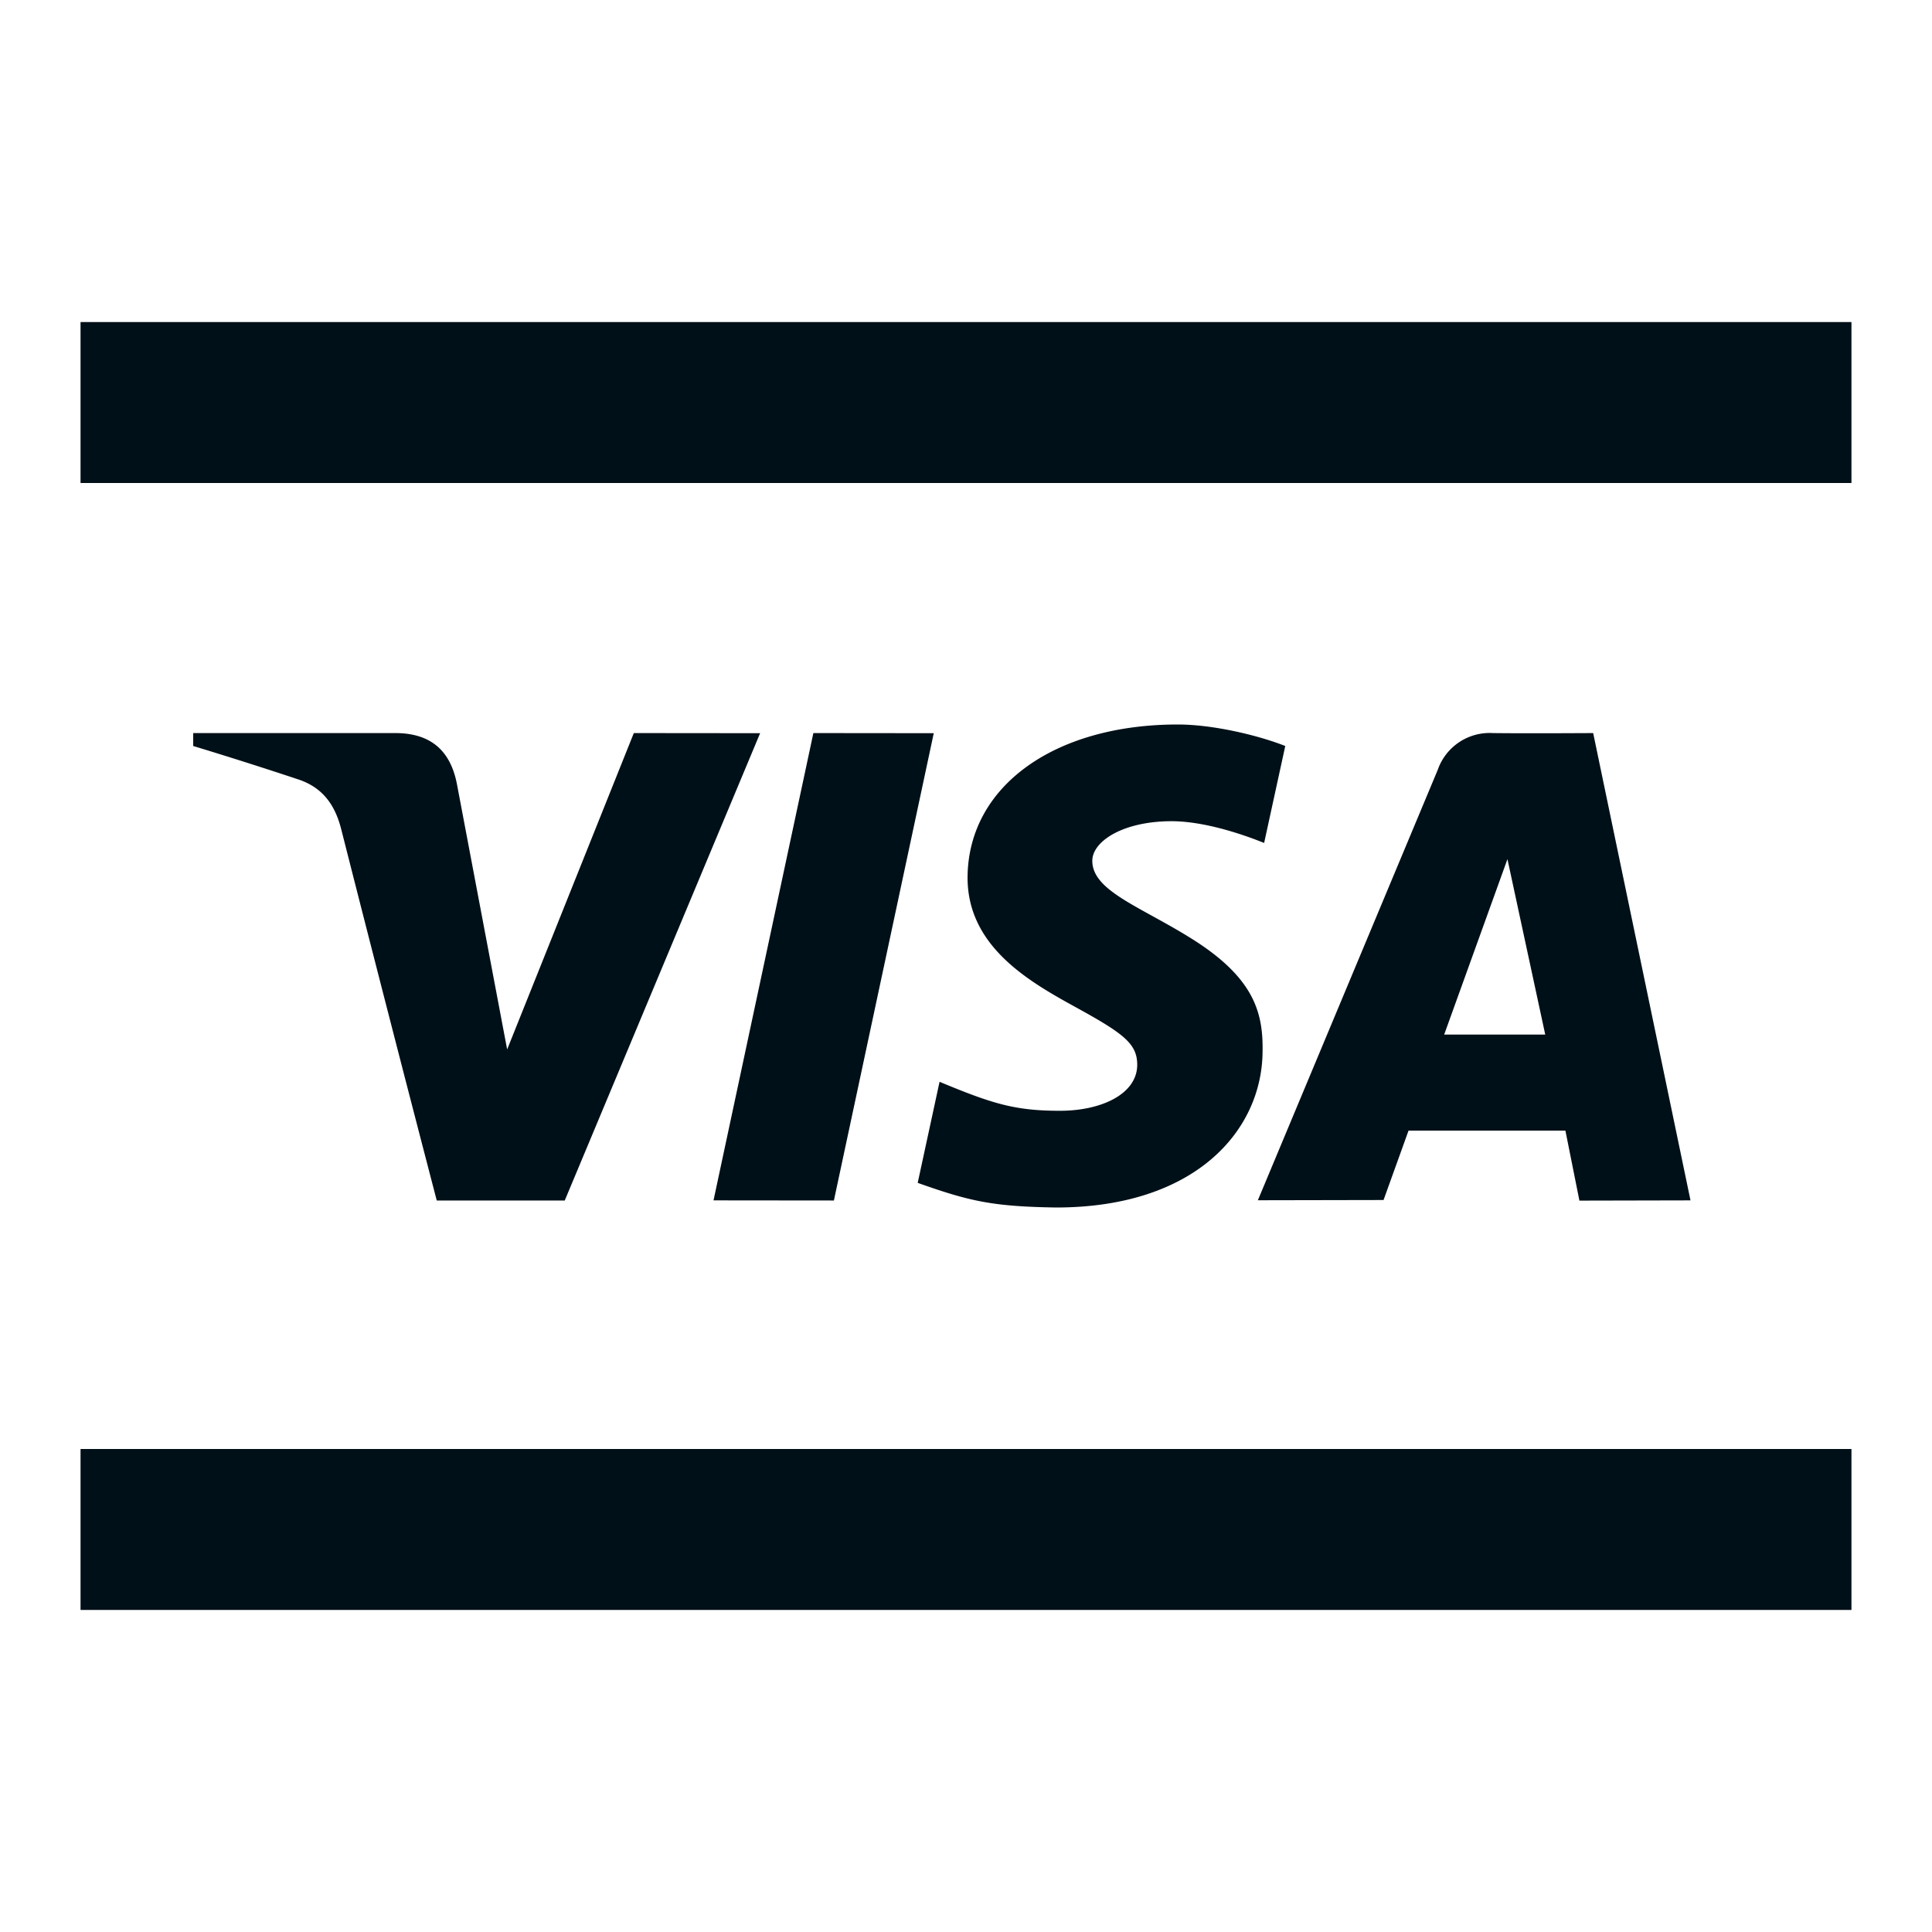 <svg width="16" height="16" fill="none" xmlns="http://www.w3.org/2000/svg"><path d="M.667 2.667h14.666V4H.667V2.667zm0 9.333h14.666v1.333H.667V12zM13.08 9.943l-.116-.58h-1.299l-.207.575-1.041.002 1.49-3.565a.455.455 0 0 1 .457-.304c.17.002.446.002.83 0L14 9.941l-.919.002zm-1.12-1.375h.837l-.313-1.453-.524 1.453zM5.248 6.071l1.047.001-1.618 3.87h-1.06a522.16 522.16 0 0 1-.79-3.07c-.051-.205-.153-.347-.35-.415a35.05 35.05 0 0 0-.877-.279v-.107h1.673c.289 0 .458.14.512.427L4.2 8.691l1.049-2.62zm2.485.001-.827 3.87-.997-.001.827-3.87.997.001zM9.754 6c.297 0 .673.092.89.178l-.175.803c-.196-.079-.517-.185-.787-.18-.393.006-.636.17-.636.328 0 .256.421.386.856.666.495.32.56.607.554.919-.007.647-.554 1.286-1.71 1.286-.527-.008-.717-.052-1.146-.204l.181-.837c.438.182.624.24.997.24.343 0 .637-.138.64-.378.001-.172-.103-.256-.488-.468-.385-.212-.923-.504-.917-1.094C8.022 6.506 8.738 6 9.753 6h.001z" fill="#001018"/></svg>